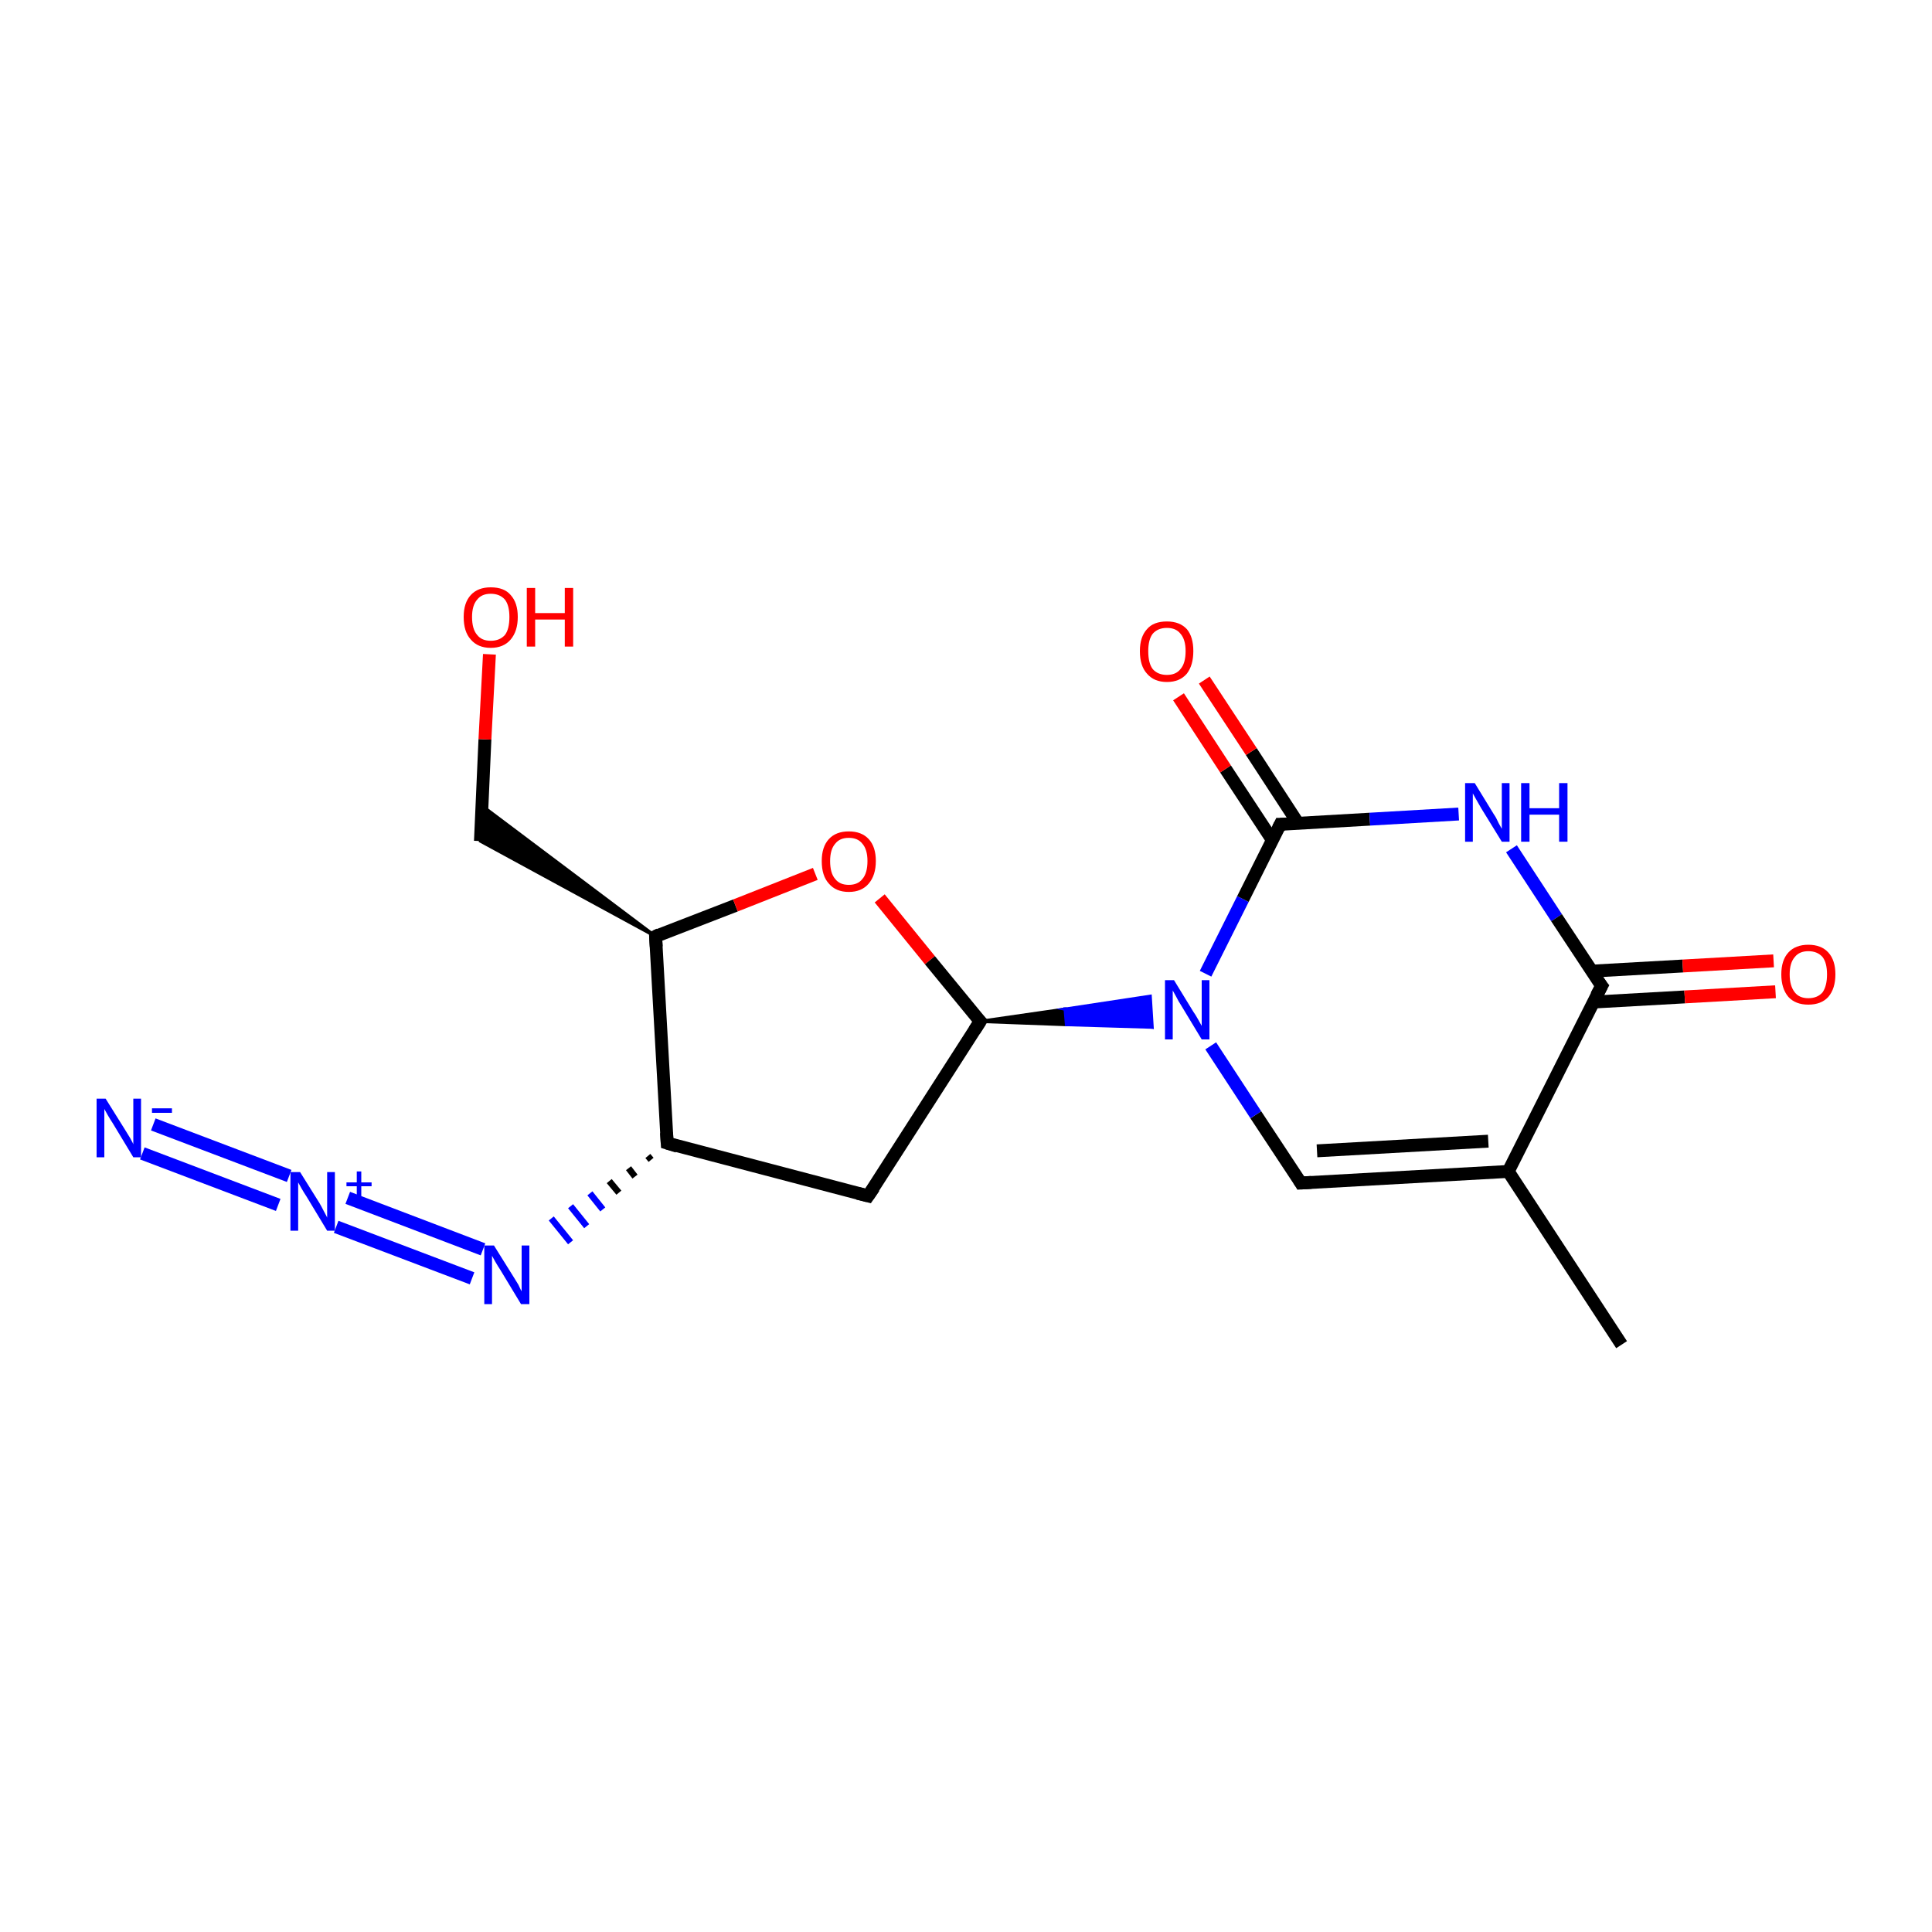 <?xml version='1.0' encoding='iso-8859-1'?>
<svg version='1.1' baseProfile='full'
              xmlns='http://www.w3.org/2000/svg'
                      xmlns:rdkit='http://www.rdkit.org/xml'
                      xmlns:xlink='http://www.w3.org/1999/xlink'
                  xml:space='preserve'
width='300px' height='300px' viewBox='0 0 300 300'>
<!-- END OF HEADER -->
<rect style='opacity:1.0;fill:#FFFFFF;stroke:none' width='300.0' height='300.0' x='0.0' y='0.0'> </rect>
<path class='bond-0 atom-0 atom-1' d='M 251.8,208.8 L 234.2,181.9' style='fill:none;fill-rule:evenodd;stroke:#000000;stroke-width:2.0px;stroke-linecap:butt;stroke-linejoin:miter;stroke-opacity:1' />
<path class='bond-1 atom-1 atom-2' d='M 234.2,181.9 L 202.0,183.7' style='fill:none;fill-rule:evenodd;stroke:#000000;stroke-width:2.0px;stroke-linecap:butt;stroke-linejoin:miter;stroke-opacity:1' />
<path class='bond-1 atom-1 atom-2' d='M 231.1,177.2 L 204.5,178.7' style='fill:none;fill-rule:evenodd;stroke:#000000;stroke-width:2.0px;stroke-linecap:butt;stroke-linejoin:miter;stroke-opacity:1' />
<path class='bond-2 atom-2 atom-3' d='M 202.0,183.7 L 195.0,173.1' style='fill:none;fill-rule:evenodd;stroke:#000000;stroke-width:2.0px;stroke-linecap:butt;stroke-linejoin:miter;stroke-opacity:1' />
<path class='bond-2 atom-2 atom-3' d='M 195.0,173.1 L 188.0,162.4' style='fill:none;fill-rule:evenodd;stroke:#0000FF;stroke-width:2.0px;stroke-linecap:butt;stroke-linejoin:miter;stroke-opacity:1' />
<path class='bond-3 atom-4 atom-3' d='M 152.2,158.6 L 165.4,156.7 L 165.6,159.1 Z' style='fill:#000000;fill-rule:evenodd;fill-opacity:1;stroke:#000000;stroke-width:0.5px;stroke-linecap:butt;stroke-linejoin:miter;stroke-miterlimit:10;stroke-opacity:1;' />
<path class='bond-3 atom-4 atom-3' d='M 165.4,156.7 L 178.9,159.5 L 178.6,154.7 Z' style='fill:#0000FF;fill-rule:evenodd;fill-opacity:1;stroke:#0000FF;stroke-width:0.5px;stroke-linecap:butt;stroke-linejoin:miter;stroke-miterlimit:10;stroke-opacity:1;' />
<path class='bond-3 atom-4 atom-3' d='M 165.4,156.7 L 165.6,159.1 L 178.9,159.5 Z' style='fill:#0000FF;fill-rule:evenodd;fill-opacity:1;stroke:#0000FF;stroke-width:0.5px;stroke-linecap:butt;stroke-linejoin:miter;stroke-miterlimit:10;stroke-opacity:1;' />
<path class='bond-4 atom-4 atom-5' d='M 152.2,158.6 L 134.8,185.7' style='fill:none;fill-rule:evenodd;stroke:#000000;stroke-width:2.0px;stroke-linecap:butt;stroke-linejoin:miter;stroke-opacity:1' />
<path class='bond-5 atom-5 atom-6' d='M 134.8,185.7 L 103.6,177.5' style='fill:none;fill-rule:evenodd;stroke:#000000;stroke-width:2.0px;stroke-linecap:butt;stroke-linejoin:miter;stroke-opacity:1' />
<path class='bond-6 atom-6 atom-7' d='M 100.6,179.5 L 101.1,180.1' style='fill:none;fill-rule:evenodd;stroke:#000000;stroke-width:1.0px;stroke-linecap:butt;stroke-linejoin:miter;stroke-opacity:1' />
<path class='bond-6 atom-6 atom-7' d='M 97.6,181.4 L 98.6,182.7' style='fill:none;fill-rule:evenodd;stroke:#000000;stroke-width:1.0px;stroke-linecap:butt;stroke-linejoin:miter;stroke-opacity:1' />
<path class='bond-6 atom-6 atom-7' d='M 94.6,183.4 L 96.1,185.2' style='fill:none;fill-rule:evenodd;stroke:#000000;stroke-width:1.0px;stroke-linecap:butt;stroke-linejoin:miter;stroke-opacity:1' />
<path class='bond-6 atom-6 atom-7' d='M 91.6,185.3 L 93.6,187.8' style='fill:none;fill-rule:evenodd;stroke:#0000FF;stroke-width:1.0px;stroke-linecap:butt;stroke-linejoin:miter;stroke-opacity:1' />
<path class='bond-6 atom-6 atom-7' d='M 88.6,187.3 L 91.1,190.4' style='fill:none;fill-rule:evenodd;stroke:#0000FF;stroke-width:1.0px;stroke-linecap:butt;stroke-linejoin:miter;stroke-opacity:1' />
<path class='bond-6 atom-6 atom-7' d='M 85.6,189.2 L 88.6,192.9' style='fill:none;fill-rule:evenodd;stroke:#0000FF;stroke-width:1.0px;stroke-linecap:butt;stroke-linejoin:miter;stroke-opacity:1' />
<path class='bond-7 atom-7 atom-8' d='M 73.3,198.5 L 52.2,190.5' style='fill:none;fill-rule:evenodd;stroke:#0000FF;stroke-width:2.0px;stroke-linecap:butt;stroke-linejoin:miter;stroke-opacity:1' />
<path class='bond-7 atom-7 atom-8' d='M 75.0,194.0 L 54.0,186.0' style='fill:none;fill-rule:evenodd;stroke:#0000FF;stroke-width:2.0px;stroke-linecap:butt;stroke-linejoin:miter;stroke-opacity:1' />
<path class='bond-8 atom-8 atom-9' d='M 43.2,187.1 L 22.1,179.1' style='fill:none;fill-rule:evenodd;stroke:#0000FF;stroke-width:2.0px;stroke-linecap:butt;stroke-linejoin:miter;stroke-opacity:1' />
<path class='bond-8 atom-8 atom-9' d='M 44.9,182.6 L 23.8,174.6' style='fill:none;fill-rule:evenodd;stroke:#0000FF;stroke-width:2.0px;stroke-linecap:butt;stroke-linejoin:miter;stroke-opacity:1' />
<path class='bond-9 atom-6 atom-10' d='M 103.6,177.5 L 101.8,145.4' style='fill:none;fill-rule:evenodd;stroke:#000000;stroke-width:2.0px;stroke-linecap:butt;stroke-linejoin:miter;stroke-opacity:1' />
<path class='bond-10 atom-10 atom-11' d='M 101.8,145.4 L 74.6,130.6 L 74.8,125.1 Z' style='fill:#000000;fill-rule:evenodd;fill-opacity:1;stroke:#000000;stroke-width:0.5px;stroke-linecap:butt;stroke-linejoin:miter;stroke-miterlimit:10;stroke-opacity:1;' />
<path class='bond-11 atom-11 atom-12' d='M 74.6,130.6 L 75.3,114.8' style='fill:none;fill-rule:evenodd;stroke:#000000;stroke-width:2.0px;stroke-linecap:butt;stroke-linejoin:miter;stroke-opacity:1' />
<path class='bond-11 atom-11 atom-12' d='M 75.3,114.8 L 76.0,101.6' style='fill:none;fill-rule:evenodd;stroke:#FF0000;stroke-width:2.0px;stroke-linecap:butt;stroke-linejoin:miter;stroke-opacity:1' />
<path class='bond-12 atom-10 atom-13' d='M 101.8,145.4 L 114.2,140.6' style='fill:none;fill-rule:evenodd;stroke:#000000;stroke-width:2.0px;stroke-linecap:butt;stroke-linejoin:miter;stroke-opacity:1' />
<path class='bond-12 atom-10 atom-13' d='M 114.2,140.6 L 126.6,135.7' style='fill:none;fill-rule:evenodd;stroke:#FF0000;stroke-width:2.0px;stroke-linecap:butt;stroke-linejoin:miter;stroke-opacity:1' />
<path class='bond-13 atom-3 atom-14' d='M 187.2,151.2 L 193.0,139.6' style='fill:none;fill-rule:evenodd;stroke:#0000FF;stroke-width:2.0px;stroke-linecap:butt;stroke-linejoin:miter;stroke-opacity:1' />
<path class='bond-13 atom-3 atom-14' d='M 193.0,139.6 L 198.8,128.0' style='fill:none;fill-rule:evenodd;stroke:#000000;stroke-width:2.0px;stroke-linecap:butt;stroke-linejoin:miter;stroke-opacity:1' />
<path class='bond-14 atom-14 atom-15' d='M 201.6,127.9 L 194.3,116.7' style='fill:none;fill-rule:evenodd;stroke:#000000;stroke-width:2.0px;stroke-linecap:butt;stroke-linejoin:miter;stroke-opacity:1' />
<path class='bond-14 atom-14 atom-15' d='M 194.3,116.7 L 187.0,105.6' style='fill:none;fill-rule:evenodd;stroke:#FF0000;stroke-width:2.0px;stroke-linecap:butt;stroke-linejoin:miter;stroke-opacity:1' />
<path class='bond-14 atom-14 atom-15' d='M 197.6,130.5 L 190.3,119.4' style='fill:none;fill-rule:evenodd;stroke:#000000;stroke-width:2.0px;stroke-linecap:butt;stroke-linejoin:miter;stroke-opacity:1' />
<path class='bond-14 atom-14 atom-15' d='M 190.3,119.4 L 183.0,108.2' style='fill:none;fill-rule:evenodd;stroke:#FF0000;stroke-width:2.0px;stroke-linecap:butt;stroke-linejoin:miter;stroke-opacity:1' />
<path class='bond-15 atom-14 atom-16' d='M 198.8,128.0 L 212.7,127.2' style='fill:none;fill-rule:evenodd;stroke:#000000;stroke-width:2.0px;stroke-linecap:butt;stroke-linejoin:miter;stroke-opacity:1' />
<path class='bond-15 atom-14 atom-16' d='M 212.7,127.2 L 226.5,126.4' style='fill:none;fill-rule:evenodd;stroke:#0000FF;stroke-width:2.0px;stroke-linecap:butt;stroke-linejoin:miter;stroke-opacity:1' />
<path class='bond-16 atom-16 atom-17' d='M 234.7,131.8 L 241.7,142.5' style='fill:none;fill-rule:evenodd;stroke:#0000FF;stroke-width:2.0px;stroke-linecap:butt;stroke-linejoin:miter;stroke-opacity:1' />
<path class='bond-16 atom-16 atom-17' d='M 241.7,142.5 L 248.7,153.1' style='fill:none;fill-rule:evenodd;stroke:#000000;stroke-width:2.0px;stroke-linecap:butt;stroke-linejoin:miter;stroke-opacity:1' />
<path class='bond-17 atom-17 atom-18' d='M 247.4,155.6 L 261.6,154.8' style='fill:none;fill-rule:evenodd;stroke:#000000;stroke-width:2.0px;stroke-linecap:butt;stroke-linejoin:miter;stroke-opacity:1' />
<path class='bond-17 atom-17 atom-18' d='M 261.6,154.8 L 275.7,154.0' style='fill:none;fill-rule:evenodd;stroke:#FF0000;stroke-width:2.0px;stroke-linecap:butt;stroke-linejoin:miter;stroke-opacity:1' />
<path class='bond-17 atom-17 atom-18' d='M 247.1,150.8 L 261.3,150.0' style='fill:none;fill-rule:evenodd;stroke:#000000;stroke-width:2.0px;stroke-linecap:butt;stroke-linejoin:miter;stroke-opacity:1' />
<path class='bond-17 atom-17 atom-18' d='M 261.3,150.0 L 275.4,149.2' style='fill:none;fill-rule:evenodd;stroke:#FF0000;stroke-width:2.0px;stroke-linecap:butt;stroke-linejoin:miter;stroke-opacity:1' />
<path class='bond-18 atom-17 atom-1' d='M 248.7,153.1 L 234.2,181.9' style='fill:none;fill-rule:evenodd;stroke:#000000;stroke-width:2.0px;stroke-linecap:butt;stroke-linejoin:miter;stroke-opacity:1' />
<path class='bond-19 atom-13 atom-4' d='M 136.6,139.5 L 144.4,149.1' style='fill:none;fill-rule:evenodd;stroke:#FF0000;stroke-width:2.0px;stroke-linecap:butt;stroke-linejoin:miter;stroke-opacity:1' />
<path class='bond-19 atom-13 atom-4' d='M 144.4,149.1 L 152.2,158.6' style='fill:none;fill-rule:evenodd;stroke:#000000;stroke-width:2.0px;stroke-linecap:butt;stroke-linejoin:miter;stroke-opacity:1' />
<path d='M 203.6,183.6 L 202.0,183.7 L 201.7,183.2' style='fill:none;stroke:#000000;stroke-width:2.0px;stroke-linecap:butt;stroke-linejoin:miter;stroke-miterlimit:10;stroke-opacity:1;' />
<path d='M 151.3,160.0 L 152.2,158.6 L 151.8,158.2' style='fill:none;stroke:#000000;stroke-width:2.0px;stroke-linecap:butt;stroke-linejoin:miter;stroke-miterlimit:10;stroke-opacity:1;' />
<path d='M 135.7,184.4 L 134.8,185.7 L 133.2,185.3' style='fill:none;stroke:#000000;stroke-width:2.0px;stroke-linecap:butt;stroke-linejoin:miter;stroke-miterlimit:10;stroke-opacity:1;' />
<path d='M 105.2,178.0 L 103.6,177.5 L 103.5,175.9' style='fill:none;stroke:#000000;stroke-width:2.0px;stroke-linecap:butt;stroke-linejoin:miter;stroke-miterlimit:10;stroke-opacity:1;' />
<path d='M 101.9,147.0 L 101.8,145.4 L 102.4,145.1' style='fill:none;stroke:#000000;stroke-width:2.0px;stroke-linecap:butt;stroke-linejoin:miter;stroke-miterlimit:10;stroke-opacity:1;' />
<path d='M 198.5,128.6 L 198.8,128.0 L 199.5,128.0' style='fill:none;stroke:#000000;stroke-width:2.0px;stroke-linecap:butt;stroke-linejoin:miter;stroke-miterlimit:10;stroke-opacity:1;' />
<path d='M 248.3,152.6 L 248.7,153.1 L 247.9,154.6' style='fill:none;stroke:#000000;stroke-width:2.0px;stroke-linecap:butt;stroke-linejoin:miter;stroke-miterlimit:10;stroke-opacity:1;' />
<path class='atom-3' d='M 182.3 152.2
L 185.3 157.1
Q 185.6 157.5, 186.1 158.4
Q 186.6 159.3, 186.6 159.3
L 186.6 152.2
L 187.8 152.2
L 187.8 161.4
L 186.6 161.4
L 183.4 156.1
Q 183.0 155.5, 182.6 154.7
Q 182.2 154.0, 182.1 153.8
L 182.1 161.4
L 180.9 161.4
L 180.9 152.2
L 182.3 152.2
' fill='#0000FF'/>
<path class='atom-7' d='M 76.7 193.4
L 79.7 198.2
Q 80.0 198.7, 80.5 199.5
Q 80.9 200.4, 81.0 200.5
L 81.0 193.4
L 82.2 193.4
L 82.2 202.5
L 80.9 202.5
L 77.7 197.2
Q 77.3 196.6, 76.9 195.9
Q 76.5 195.2, 76.4 195.0
L 76.4 202.5
L 75.2 202.5
L 75.2 193.4
L 76.7 193.4
' fill='#0000FF'/>
<path class='atom-8' d='M 46.6 182.0
L 49.6 186.8
Q 49.9 187.3, 50.3 188.1
Q 50.8 189.0, 50.8 189.1
L 50.8 182.0
L 52.0 182.0
L 52.0 191.1
L 50.8 191.1
L 47.6 185.8
Q 47.2 185.2, 46.8 184.5
Q 46.4 183.8, 46.3 183.6
L 46.3 191.1
L 45.1 191.1
L 45.1 182.0
L 46.6 182.0
' fill='#0000FF'/>
<path class='atom-8' d='M 53.8 183.6
L 55.4 183.6
L 55.4 181.9
L 56.1 181.9
L 56.1 183.6
L 57.7 183.6
L 57.7 184.2
L 56.1 184.2
L 56.1 185.9
L 55.4 185.9
L 55.4 184.2
L 53.8 184.2
L 53.8 183.6
' fill='#0000FF'/>
<path class='atom-9' d='M 16.4 170.6
L 19.4 175.4
Q 19.7 175.9, 20.2 176.7
Q 20.7 177.6, 20.7 177.7
L 20.7 170.6
L 21.9 170.6
L 21.9 179.7
L 20.7 179.7
L 17.5 174.4
Q 17.1 173.8, 16.7 173.1
Q 16.3 172.4, 16.2 172.2
L 16.2 179.7
L 15.0 179.7
L 15.0 170.6
L 16.4 170.6
' fill='#0000FF'/>
<path class='atom-9' d='M 23.6 172.1
L 26.7 172.1
L 26.7 172.8
L 23.6 172.8
L 23.6 172.1
' fill='#0000FF'/>
<path class='atom-12' d='M 72.0 95.8
Q 72.0 93.6, 73.1 92.4
Q 74.2 91.2, 76.2 91.2
Q 78.3 91.2, 79.3 92.4
Q 80.4 93.6, 80.4 95.8
Q 80.4 98.0, 79.3 99.3
Q 78.2 100.6, 76.2 100.6
Q 74.2 100.6, 73.1 99.3
Q 72.0 98.1, 72.0 95.8
M 76.2 99.5
Q 77.6 99.5, 78.4 98.6
Q 79.1 97.7, 79.1 95.8
Q 79.1 94.0, 78.4 93.1
Q 77.6 92.2, 76.2 92.2
Q 74.8 92.2, 74.1 93.1
Q 73.3 94.0, 73.3 95.8
Q 73.3 97.7, 74.1 98.6
Q 74.8 99.5, 76.2 99.5
' fill='#FF0000'/>
<path class='atom-12' d='M 81.8 91.3
L 83.1 91.3
L 83.1 95.2
L 87.7 95.2
L 87.7 91.3
L 89.0 91.3
L 89.0 100.4
L 87.7 100.4
L 87.7 96.2
L 83.1 96.2
L 83.1 100.4
L 81.8 100.4
L 81.8 91.3
' fill='#FF0000'/>
<path class='atom-13' d='M 127.6 133.7
Q 127.6 131.5, 128.7 130.3
Q 129.8 129.1, 131.8 129.1
Q 133.8 129.1, 134.9 130.3
Q 136.0 131.5, 136.0 133.7
Q 136.0 135.9, 134.9 137.2
Q 133.8 138.5, 131.8 138.5
Q 129.8 138.5, 128.7 137.2
Q 127.6 136.0, 127.6 133.7
M 131.8 137.4
Q 133.2 137.4, 133.9 136.5
Q 134.7 135.6, 134.7 133.7
Q 134.7 131.9, 133.9 131.0
Q 133.2 130.1, 131.8 130.1
Q 130.4 130.1, 129.7 131.0
Q 128.9 131.9, 128.9 133.7
Q 128.9 135.6, 129.7 136.5
Q 130.4 137.4, 131.8 137.4
' fill='#FF0000'/>
<path class='atom-15' d='M 177.0 101.1
Q 177.0 98.9, 178.1 97.7
Q 179.1 96.5, 181.2 96.5
Q 183.2 96.5, 184.3 97.7
Q 185.3 98.9, 185.3 101.1
Q 185.3 103.3, 184.3 104.6
Q 183.2 105.9, 181.2 105.9
Q 179.2 105.9, 178.1 104.6
Q 177.0 103.4, 177.0 101.1
M 181.2 104.8
Q 182.6 104.8, 183.3 103.9
Q 184.1 103.0, 184.1 101.1
Q 184.1 99.3, 183.3 98.4
Q 182.6 97.5, 181.2 97.5
Q 179.8 97.5, 179.0 98.4
Q 178.3 99.3, 178.3 101.1
Q 178.3 103.0, 179.0 103.9
Q 179.8 104.8, 181.2 104.8
' fill='#FF0000'/>
<path class='atom-16' d='M 229.0 121.6
L 232.0 126.5
Q 232.3 126.9, 232.7 127.8
Q 233.2 128.7, 233.2 128.7
L 233.2 121.6
L 234.4 121.6
L 234.4 130.7
L 233.2 130.7
L 230.0 125.5
Q 229.6 124.8, 229.2 124.1
Q 228.8 123.4, 228.7 123.2
L 228.7 130.7
L 227.5 130.7
L 227.5 121.6
L 229.0 121.6
' fill='#0000FF'/>
<path class='atom-16' d='M 236.2 121.6
L 237.5 121.6
L 237.5 125.5
L 242.1 125.5
L 242.1 121.6
L 243.4 121.6
L 243.4 130.7
L 242.1 130.7
L 242.1 126.5
L 237.5 126.5
L 237.5 130.7
L 236.2 130.7
L 236.2 121.6
' fill='#0000FF'/>
<path class='atom-18' d='M 276.6 151.3
Q 276.6 149.1, 277.7 147.9
Q 278.8 146.7, 280.8 146.7
Q 282.8 146.7, 283.9 147.9
Q 285.0 149.1, 285.0 151.3
Q 285.0 153.5, 283.9 154.8
Q 282.8 156.0, 280.8 156.0
Q 278.8 156.0, 277.7 154.8
Q 276.6 153.5, 276.6 151.3
M 280.8 155.0
Q 282.2 155.0, 283.0 154.1
Q 283.7 153.1, 283.7 151.3
Q 283.7 149.5, 283.0 148.6
Q 282.2 147.7, 280.8 147.7
Q 279.4 147.7, 278.7 148.6
Q 277.9 149.5, 277.9 151.3
Q 277.9 153.1, 278.7 154.1
Q 279.4 155.0, 280.8 155.0
' fill='#FF0000'/>
</svg>
